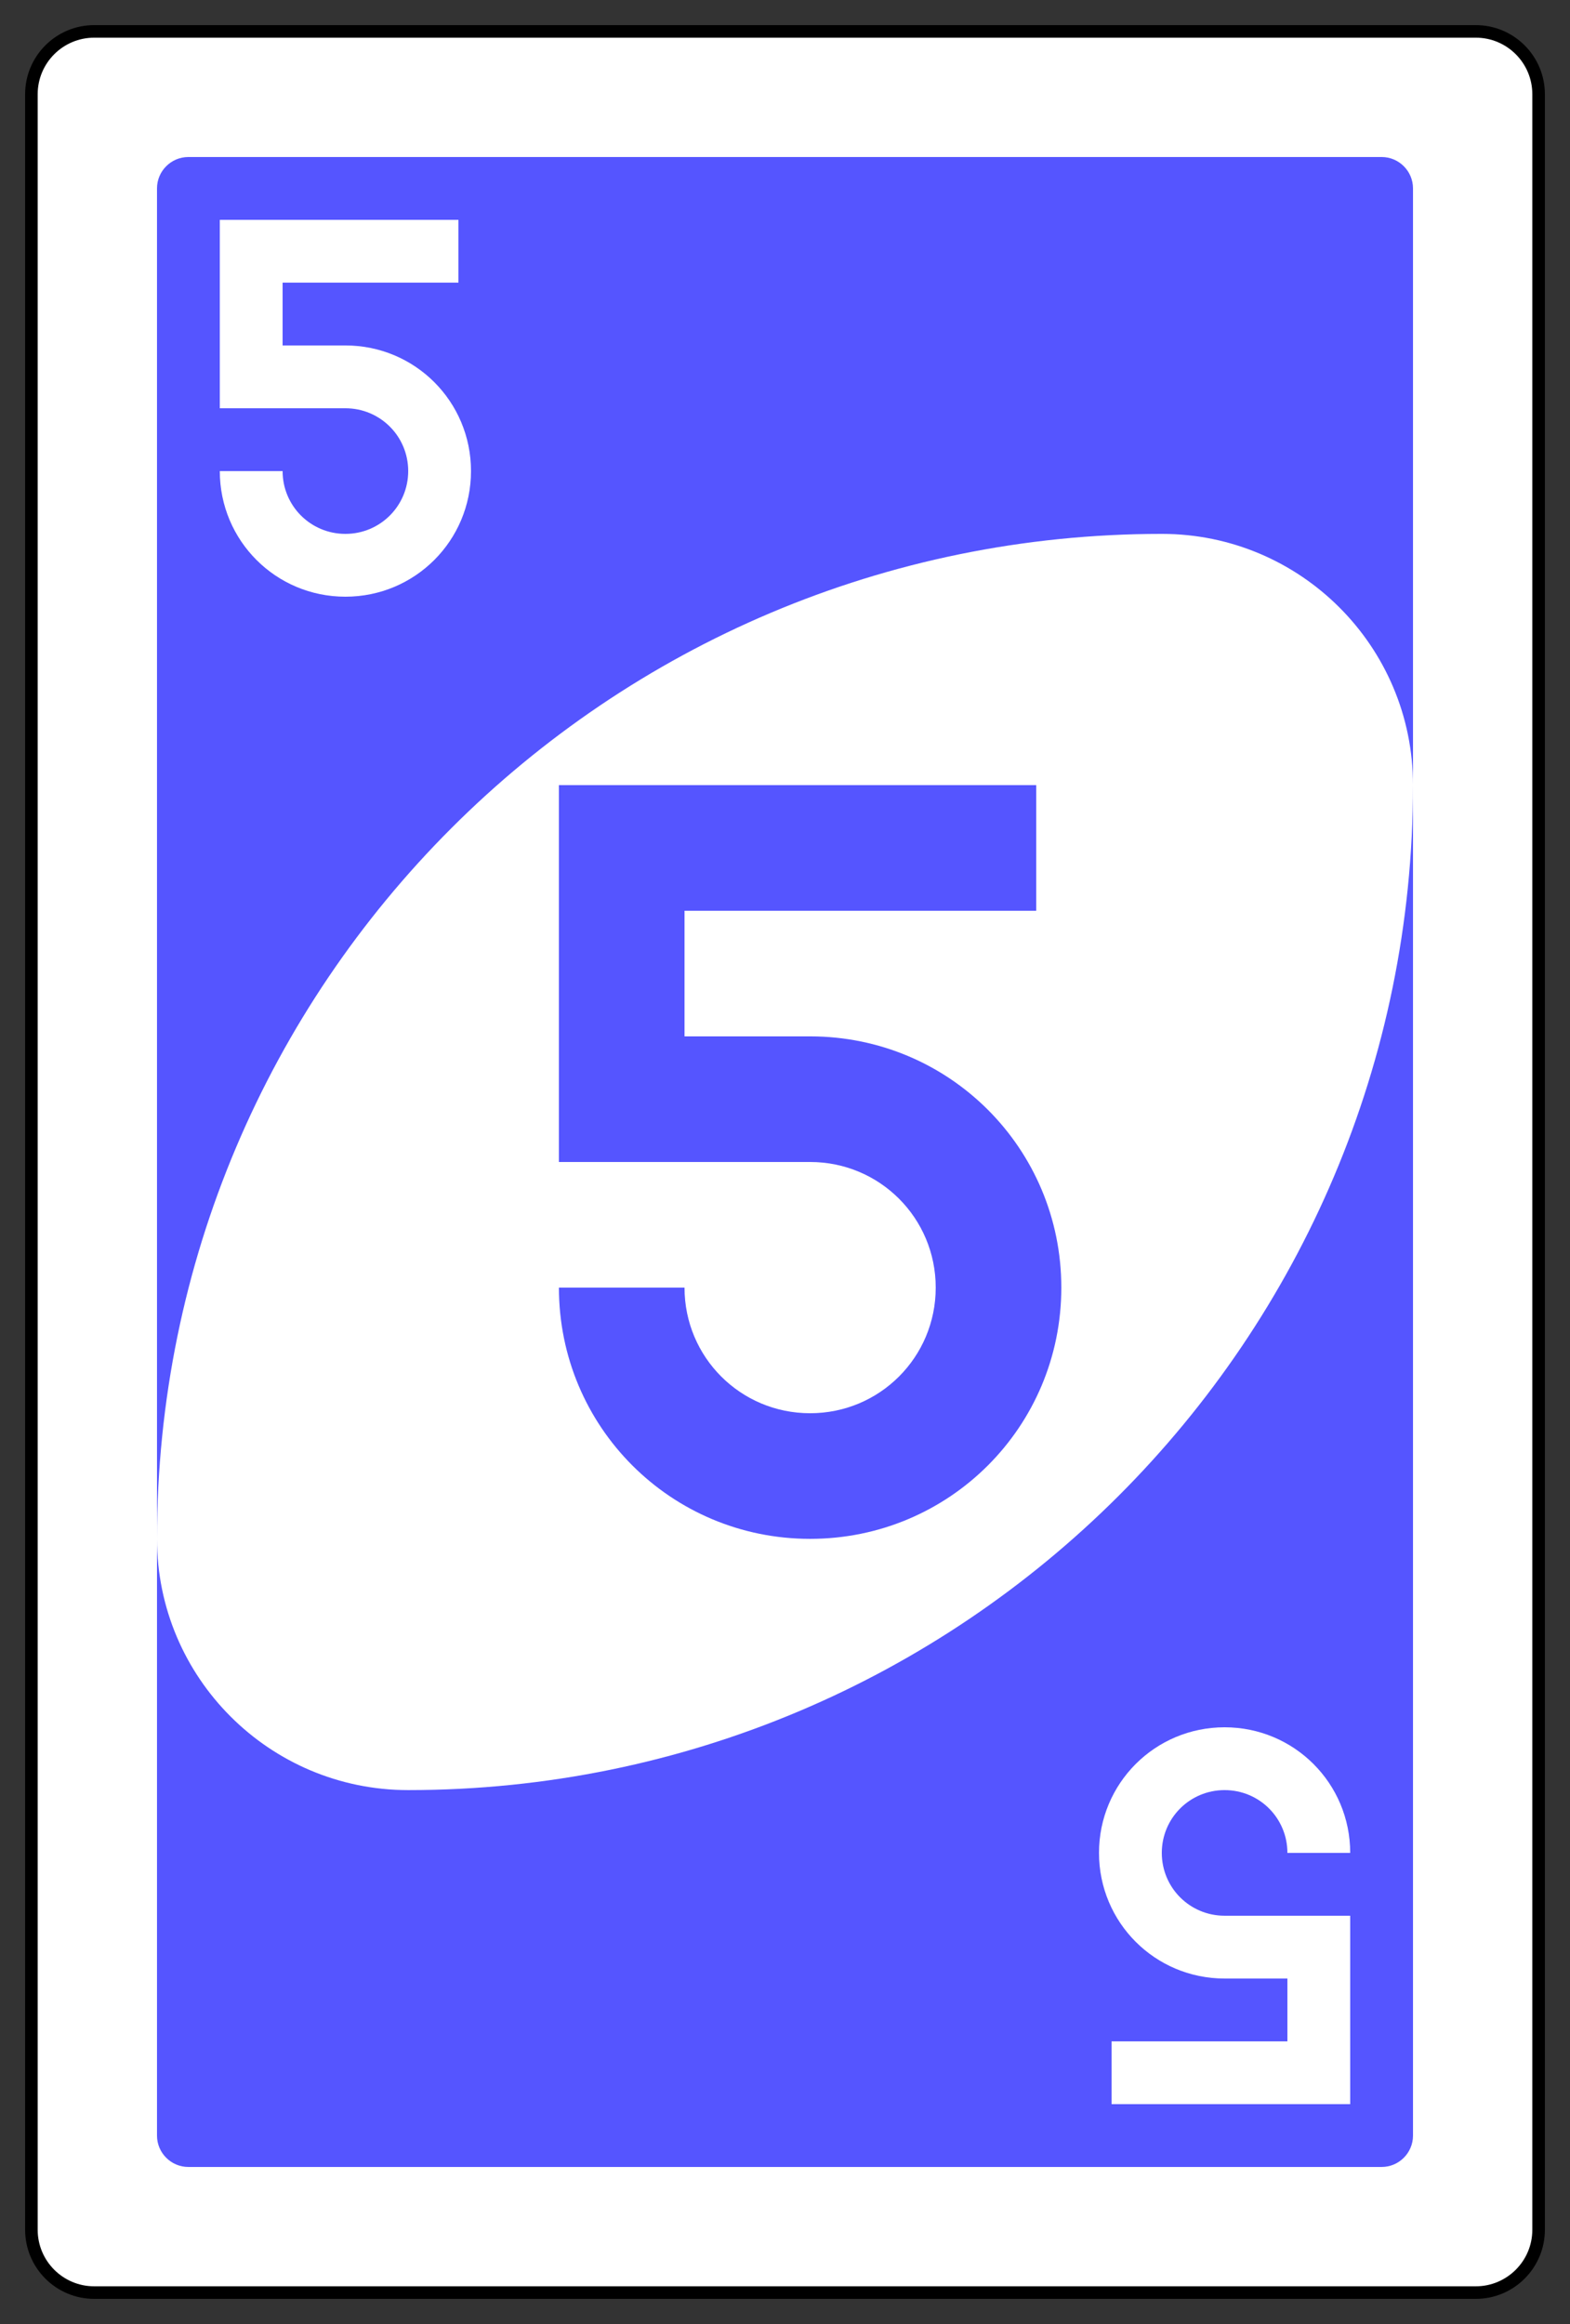<?xml version="1.0" encoding="UTF-8" standalone="no"?>
<!DOCTYPE svg PUBLIC "-//W3C//DTD SVG 1.1//EN" "http://www.w3.org/Graphics/SVG/1.1/DTD/svg11.dtd">
<svg width="100%" height="100%" viewBox="0 0 250 370" version="1.1" xmlns="http://www.w3.org/2000/svg" xmlns:xlink="http://www.w3.org/1999/xlink" xml:space="preserve" style="fill-rule:evenodd;clip-rule:evenodd;">
    <rect x="0" y="0" width="250" height="370" fill="#333333" stroke="none"/>
    <g transform="matrix(1,0,0,1,-1196,-1076)">
        <g transform="matrix(1,0,0,1,1261,748.638)">
            <g id="g6595.-4" transform="matrix(4,0,0,4,-1260,-997.087)">
                <path id="rect2987.-8.-5.-6.-50" d="M360,334.862C360,333.482 358.88,332.362 357.5,332.362L302.5,332.362C301.12,332.362 300,333.482 300,334.862L300,419.862C300,421.242 301.12,422.362 302.5,422.362L357.5,422.362C358.88,422.362 360,421.242 360,419.862L360,334.862Z" style="fill:white;stroke:black;stroke-width:0.5px;"/>
                <path id="rect3757.-26.-33.-81.-5" d="M355,338.612C355,337.922 354.44,337.362 353.75,337.362L306.25,337.362C305.56,337.362 305,337.922 305,338.612L305,416.112C305,416.802 305.56,417.362 306.25,417.362L353.75,417.362C354.44,417.362 355,416.802 355,416.112L355,338.612Z" style="fill:rgb(85,85,255);"/>
                <path id="path3773.-0.-4.-8.-4.-60.-3.-9.-8" d="M345,352.362C322.909,352.362 305,370.271 305,392.362C305,397.885 309.477,402.362 315,402.362C337.091,402.362 355,384.454 355,362.362C355,356.839 350.523,352.362 345,352.362Z" style="fill:white;"/>
                <path id="rect3163.-6.-0.-0.-2.-7.-1.-2.-19.-4.-8" d="M321,362.362L321,377.362L331,377.362C333.77,377.362 336,379.592 336,382.362C336,385.132 333.77,387.362 331,387.362C328.23,387.362 326,385.132 326,382.362L321,382.362C321,387.902 325.46,392.362 331,392.362C336.54,392.362 341,387.902 341,382.362C341,376.822 336.54,372.362 331,372.362L326,372.362L326,367.362L340,367.362L340,362.362L331,362.362L326,362.362L321,362.362Z" style="fill:rgb(85,85,255);fill-rule:nonzero;"/>
                <path id="rect3163.-6.-0.-0.-2.-7.-1.-2.-19.-2.-4.-01" d="M307.5,339.862L307.5,347.362L312.5,347.362C313.885,347.362 315,348.477 315,349.862C315,351.247 313.885,352.362 312.5,352.362C311.115,352.362 310,351.247 310,349.862L307.5,349.862C307.5,352.632 309.73,354.862 312.5,354.862C315.27,354.862 317.5,352.632 317.5,349.862C317.5,347.092 315.27,344.862 312.5,344.862L310,344.862L310,342.362L317,342.362L317,339.862L312.5,339.862L310,339.862L307.5,339.862Z" style="fill:white;fill-rule:nonzero;"/>
                <path id="rect3163.-6.-0.-0.-2.-7.-1.-2.-19.-2.-4.-6.-3" d="M352.5,414.862L352.5,409.862L352.5,407.362L347.5,407.362C346.115,407.362 345,406.247 345,404.862C345,403.477 346.115,402.362 347.5,402.362C348.885,402.362 350,403.477 350,404.862L352.5,404.862C352.5,402.092 350.27,399.862 347.5,399.862C344.73,399.862 342.5,402.092 342.5,404.862C342.5,407.632 344.73,409.862 347.5,409.862L350,409.862L350,412.362L347.5,412.362L343,412.362L343,414.862L352.5,414.862Z" style="fill:white;fill-rule:nonzero;"/>
            </g>
        </g>
    </g>
</svg>
